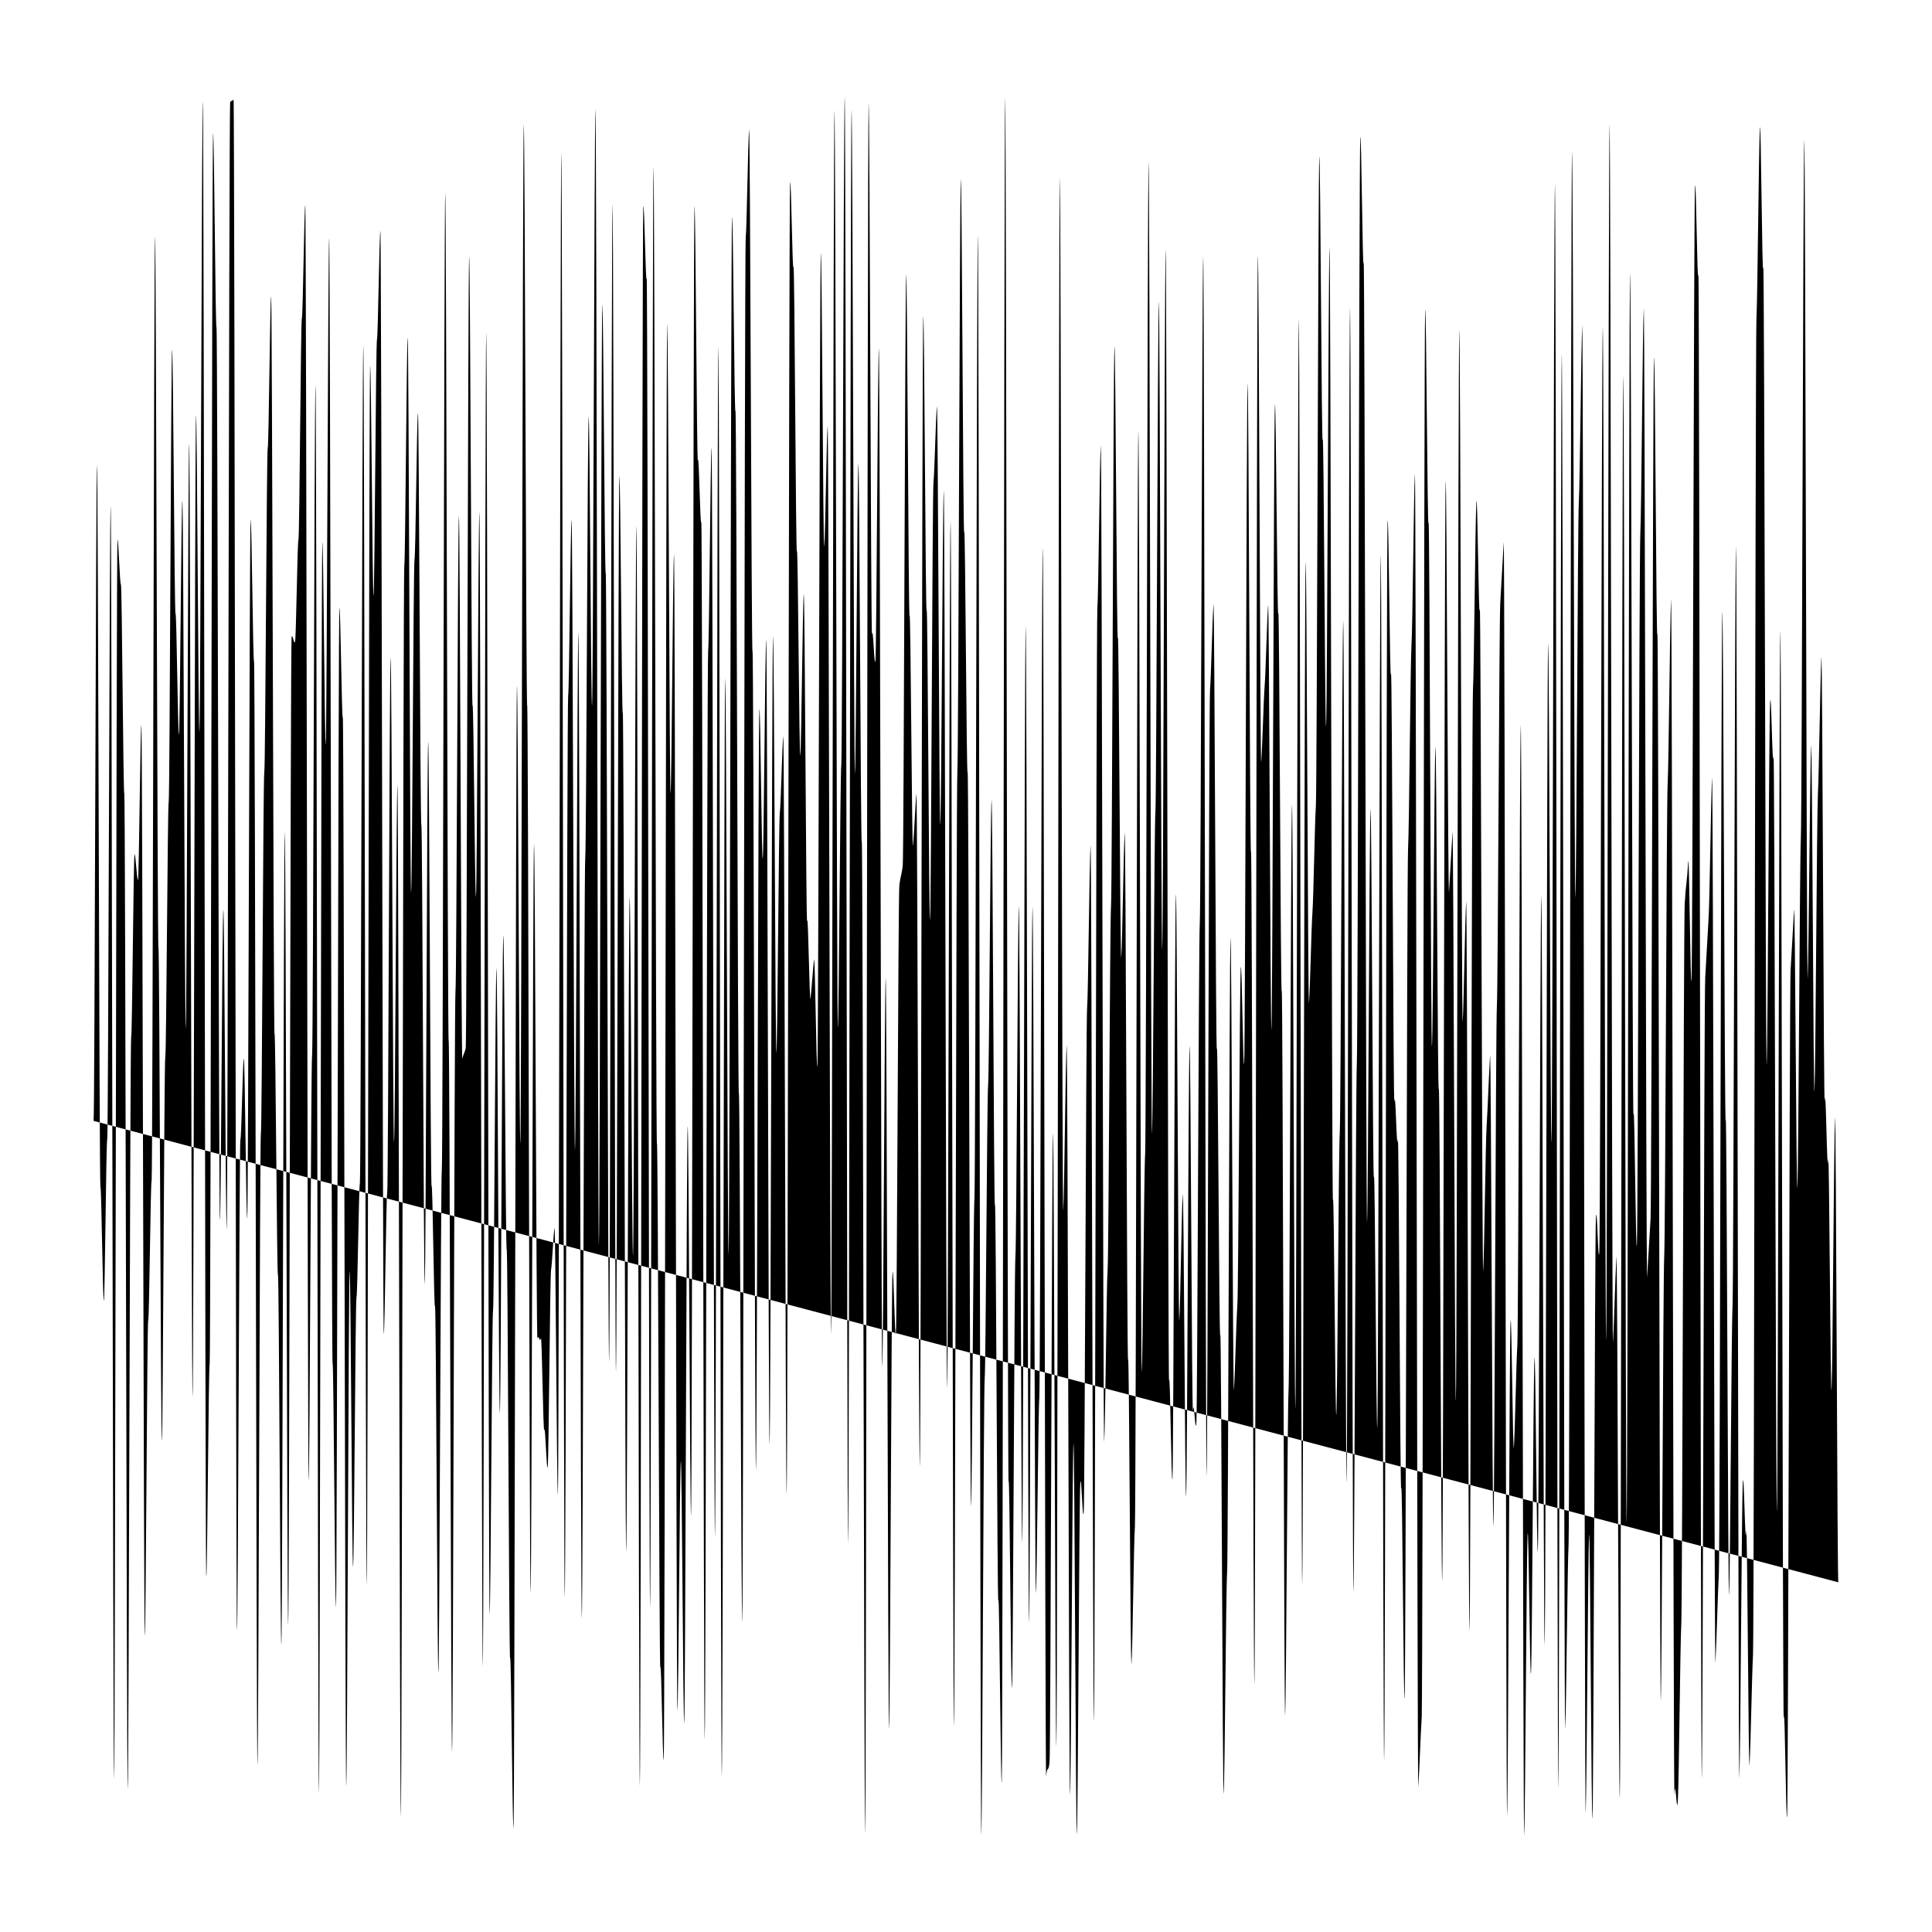 <?xml version="1.0" encoding="UTF-8" standalone="no"?>
<svg
   id="svg"
   version="1.1"
   viewBox="0 0 150 150"
   inkscape:version="1.1 (c68e22c387, 2021-05-23)"
   sodipodi:docname="noise.svg"
   xmlns:inkscape="http://www.inkscape.org/namespaces/inkscape"
   xmlns:sodipodi="http://sodipodi.sourceforge.net/DTD/sodipodi-0.dtd"
   xmlns="http://www.w3.org/2000/svg"
   xmlns:svg="http://www.w3.org/2000/svg">
  <defs
     id="defs8" />
  <sodipodi:namedview
     id="namedview6"
     pagecolor="#ffffff"
     bordercolor="#666666"
     borderopacity="1.0"
     inkscape:pageshadow="2"
     inkscape:pageopacity="0.0"
     inkscape:pagecheckerboard="0"
     showgrid="false"
     inkscape:zoom="2.7733333"
     inkscape:cx="70.853365"
     inkscape:cy="70.492788"
     inkscape:window-width="1920"
     inkscape:window-height="1017"
     inkscape:window-x="-8"
     inkscape:window-y="-8"
     inkscape:window-maximized="1"
     inkscape:current-layer="svg" />
  <g
     id="g3"
     transform="translate(7.268,7.314)">
    <path
       d="m -0.002,79.712 c 0.088,0 0.177,-50.954 0.265,-50.958 0.088,-0.003 0.177,56.094 0.265,56.087 0.088,-0.007 0.177,8.851 0.265,8.841 0.088,-0.01 0.177,-12.529 0.265,-12.542 0.088,-0.014 0.177,-49.21 0.265,-49.227 0.088,-0.017 0.177,98.954 0.265,98.934 0.088,-0.021 0.177,-96.236 0.265,-96.26 0.088,-0.024 0.177,3.5 0.265,3.473 0.088,-0.027 0.177,16.306 0.265,16.275 0.088,-0.031 0.177,77.292 0.265,77.258 0.088,-0.035 0.177,-58.312 0.265,-58.35 0.088,-0.038 0.177,-14.185 0.265,-14.226 0.088,-0.041 0.177,2.036 0.265,1.991 0.088,-0.044 0.177,-11.978 0.265,-12.025 0.088,-0.048 0.177,70.759 0.265,70.708 0.088,-0.052 0.177,-24.47 0.265,-24.524 0.088,-0.055 0.177,-10.772 0.265,-10.83 0.088,-0.058 0.177,-73.225 0.265,-73.286 0.088,-0.061 0.177,55.307 0.265,55.242 0.088,-0.065 0.177,38.333 0.265,38.265 0.088,-0.069 0.177,-29.75 0.265,-29.822 0.088,-0.072 0.177,-19.737 0.265,-19.812 0.088,-0.075 0.177,-35.02 0.265,-35.099 0.088,-0.079 0.177,20.591 0.265,20.509 0.088,-0.082 0.177,9.475 0.265,9.389 0.088,-0.085 0.177,-18.062 0.265,-18.151 0.088,-0.089 0.177,41.042 0.265,40.95 0.088,-0.092 0.177,-45.332 0.265,-45.427 0.088,-0.096 0.177,74.155 0.265,74.056 0.088,-0.099 0.177,-76.13 0.265,-76.232 0.088,-0.102 0.177,24.716 0.265,24.61 0.088,-0.106 0.177,-48.885 0.265,-48.994 0.088,-0.109 0.177,114.713 0.265,114.601 0.088,-0.113 0.177,-16.473 0.265,-16.589 0.088,-0.116 0.177,-95.391 0.265,-95.51 0.088,-0.119 0.177,15.204 0.265,15.081 0.088,-0.123 0.177,69.451 0.265,69.325 0.088,-0.126 0.177,-23.999 0.265,-24.129 0.088,-0.13 0.177,24.935 0.265,24.802 0.088,-0.133 0.177,-87.365 0.265,-87.502 0.088,-0.137 0.177,-0.065 0.265,-0.205 0.088,-0.14 0.177,119.034 0.265,118.891 0.088,-0.143 0.177,-37.988 0.265,-38.135 0.088,-0.147 0.177,-6.128 0.265,-6.278 0.088,-0.15 0.177,12.556 0.265,12.402 0.088,-0.154 0.177,-54.087 0.265,-54.244 0.088,-0.157 0.177,11.167 0.265,11.007 0.088,-0.16 0.177,85.853 0.265,85.689 0.088,-0.164 0.177,-48.9 0.265,-49.068 0.088,-0.167 0.177,-27.875 0.265,-28.046 0.088,-0.171 0.177,-24.968 0.265,-25.142 0.088,-0.174 0.177,-11.606 0.265,-11.784 0.088,-0.177 0.177,57.442 0.265,57.261 0.088,-0.181 0.177,18.883 0.265,18.699 0.088,-0.184 0.177,28.926 0.265,28.738 0.088,-0.188 0.177,-62.909 0.265,-63.1 0.088,-0.191 0.177,61.723 0.265,61.529 0.088,-0.195 0.177,-76.515 0.265,-76.713 0.088,-0.198 0.177,0.614 0.265,0.412 0.088,-0.201 0.177,-7.727 0.265,-7.931 0.088,-0.205 0.177,-16.975 0.265,-17.183 0.088,-0.208 0.177,-8.589 0.265,-8.801 0.088,-0.212 0.177,99.241 0.265,99.026 0.088,-0.215 0.177,-32.802 0.265,-33.02 0.088,-0.218 0.177,-51.825 0.265,-52.047 0.088,-0.222 0.177,109.518 0.265,109.292 0.088,-0.225 0.177,-96.837 0.265,-97.066 0.088,-0.229 0.177,15.914 0.265,15.682 0.088,-0.232 0.177,-39.057 0.265,-39.293 0.088,-0.236 0.177,87.58 0.265,87.341 0.088,-0.239 0.177,19.167 0.265,18.924 0.088,-0.242 0.177,-77.316 0.265,-77.562 0.088,-0.246 0.177,8.765 0.265,8.516 0.088,-0.249 0.177,83.178 0.265,82.925 0.088,-0.253 0.177,-39.684 0.265,-39.94 0.088,-0.256 0.177,23.192 0.265,22.932 0.088,-0.259 0.177,-20.645 0.265,-20.907 0.088,-0.263 0.177,-8.614 0.265,-8.881 0.088,-0.266 0.177,-64.734 0.265,-65.004 0.088,-0.27 0.177,96.454 0.265,96.181 0.088,-0.273 0.177,-94.328 0.265,-94.605 0.088,-0.277 0.177,18.112 0.265,17.832 0.088,-0.28 0.177,-19.607 0.265,-19.89 0.088,-0.283 0.177,-8.151 0.265,-8.437 0.088,-0.287 0.177,85.935 0.265,85.644 0.088,-0.29 0.177,-10.643 0.265,-10.936 0.088,-0.294 0.177,-41.283 0.265,-41.58 0.088,-0.297 0.177,37.932 0.265,37.632 0.088,-0.3 0.177,-27.415 0.265,-27.719 0.088,-0.304 0.177,80.341 0.265,80.034 0.088,-0.307 0.177,-96.75 0.265,-97.06 0.088,-0.311 0.177,-17.414 0.265,-17.728 0.088,-0.314 0.177,43.403 0.265,43.086 0.088,-0.318 0.177,-25.555 0.265,-25.876 0.088,-0.321 0.177,-11.021 0.265,-11.345 0.088,-0.324 0.177,32.298 0.265,31.97 0.088,-0.328 0.177,35.958 0.265,35.627 0.088,-0.331 0.177,-41.746 0.265,-42.08 0.088,-0.335 0.177,34.827 0.265,34.489 0.088,-0.338 0.177,9.677 0.265,9.336 0.088,-0.341 0.177,28.772 0.265,28.427 0.088,-0.345 0.177,-38.737 0.265,-39.085 0.088,-0.348 0.177,-75.434 0.265,-75.785 0.088,-0.352 0.177,66.172 0.265,65.817 0.088,-0.355 0.177,55.552 0.265,55.194 0.088,-0.359 0.177,-58.693 0.265,-59.055 0.088,-0.362 0.177,-36.518 0.265,-36.883 0.088,-0.365 0.177,42.506 0.265,42.138 0.088,-0.369 0.177,-0.433 0.265,-0.805 0.088,-0.372 0.177,-61.086 0.265,-61.462 0.088,-0.376 0.177,35.237 0.265,34.858 0.088,-0.379 0.177,15.216 0.265,14.833 0.088,-0.382 0.177,-29.456 0.265,-29.842 0.088,-0.386 0.177,89.94 0.265,89.551 0.088,-0.39 0.177,-103.076 0.265,-103.469 0.088,-0.393 0.177,99.843 0.265,99.447 0.088,-0.396 0.177,-23.177 0.265,-23.576 0.088,-0.399 0.177,-26.124 0.265,-26.527 0.088,-0.403 0.177,34.906 0.265,34.5 0.088,-0.406 0.177,-36.65 0.265,-37.06 0.088,-0.41 0.177,24.788 0.265,24.375 0.088,-0.413 0.177,32.143 0.265,31.727 0.088,-0.416 0.177,13.59 0.265,13.171 0.088,-0.42 0.177,-88.202 0.265,-88.625 0.088,-0.423 0.177,35.915 0.265,35.488 0.088,-0.427 0.177,-78.648 0.265,-79.078 0.088,-0.43 0.177,45.523 0.265,45.089 0.088,-0.434 0.177,69.306 0.265,68.869 0.088,-0.437 0.177,-57.643 0.265,-58.083 0.088,-0.44 0.177,38.813 0.265,38.369 0.088,-0.444 0.177,0.409 0.265,-0.038 0.088,-0.447 0.177,7.563 0.265,7.112 0.088,-0.45 0.177,3.353 0.265,2.899 0.088,-0.454 0.177,-14.888 0.265,-15.345 0.088,-0.457 0.177,-2.766 0.265,-3.226 0.088,-0.461 0.177,21.143 0.265,20.679 0.088,-0.464 0.177,-103.695 0.265,-104.163 0.088,-0.468 0.177,112.603 0.265,112.132 0.088,-0.471 0.177,-69.481 0.265,-69.956 0.088,-0.474 0.177,-13.199 0.265,-13.677 0.088,-0.478 0.177,49.394 0.265,48.912 0.088,-0.481 0.177,-39.681 0.265,-40.166 0.088,-0.485 0.177,77.002 0.265,76.514 0.088,-0.488 0.177,-58.51 0.265,-59.001 0.088,-0.491 0.177,-33.731 0.265,-34.227 0.088,-0.495 0.177,22.881 0.265,22.383 0.088,-0.498 0.177,-45.765 0.265,-46.267 0.088,-0.502 0.177,88.664 0.265,88.159 0.088,-0.505 0.177,-72.457 0.265,-72.965 0.088,-0.509 0.177,21.303 0.265,20.791 0.088,-0.512 0.177,61.706 0.265,61.191 0.088,-0.515 0.177,-89.283 0.265,-89.801 0.088,-0.519 0.177,91.122 0.265,90.599 0.088,-0.522 0.177,-68.956 0.265,-69.481 0.088,-0.526 0.177,18.879 0.265,18.349 0.088,-0.529 0.177,65.623 0.265,65.091 0.088,-0.533 0.177,-50.214 0.265,-50.75 0.088,-0.536 0.177,28.305 0.265,27.766 0.088,-0.539 0.177,-56.083 0.265,-56.626 0.088,-0.543 0.177,98.327 0.265,97.781 0.088,-0.546 0.177,-121.998 0.265,-122.548 0.088,-0.55 0.177,6.127 0.265,5.574 0.088,-0.553 0.177,103.714 0.265,103.157 0.088,-0.556 0.177,-111.285 0.265,-111.845 0.088,-0.56 0.177,76.392 0.265,75.829 0.088,-0.563 0.177,41.243 0.265,40.677 0.088,-0.567 0.177,7.72 0.265,7.15 0.088,-0.57 0.177,-110.823 0.265,-111.396 0.088,-0.574 0.177,36.954 0.265,36.377 0.088,-0.577 0.177,-17.955 0.265,-18.535 0.088,-0.58 0.177,90.344 0.265,89.76 0.088,-0.584 0.177,-18.768 0.265,-19.355 0.088,-0.587 0.177,20.907 0.265,20.316 0.088,-0.59 0.177,-45.712 0.265,-46.306 0.088,-0.594 0.177,30.783 0.265,30.185 0.088,-0.597 0.177,-101.001 0.265,-101.601 0.088,-0.601 0.177,20.3 0.265,19.695 0.088,-0.604 0.177,5.403 0.265,4.795 0.088,-0.608 0.177,95.082 0.265,94.471 0.088,-0.611 0.177,-83.84 0.265,-84.454 0.088,-0.614 0.177,-15.197 0.265,-15.815 0.088,-0.618 0.177,85.142 0.265,84.521 0.088,-0.621 0.177,-91.679 0.265,-92.304 0.088,-0.625 0.177,111.544 0.265,110.916 0.088,-0.628 0.177,-84.535 0.265,-85.166 0.088,-0.631 0.177,45.319 0.265,44.684 0.088,-0.635 0.177,-79.854 0.265,-80.492 0.088,-0.638 0.177,15.659 0.265,15.018 0.088,-0.642 0.177,53.636 0.265,52.991 0.088,-0.645 0.177,41.633 0.265,40.984 0.088,-0.648 0.177,-106.766 0.265,-107.418 0.088,-0.652 0.177,-7.753 0.265,-8.409 0.088,-0.655 0.177,41.185 0.265,40.527 0.088,-0.659 0.177,64.143 0.265,63.48 0.088,-0.662 0.177,-58.308 0.265,-58.974 0.088,-0.666 0.177,12.213 0.265,11.544 0.088,-0.669 0.177,-16.314 0.265,-16.986 0.088,-0.672 0.177,63.148 0.265,62.472 0.088,-0.676 0.177,-62.007 0.265,-62.686 0.088,-0.679 0.177,32.966 0.265,32.283 0.088,-0.683 0.177,-17.957 0.265,-18.643 0.088,-0.686 0.177,-5.224 0.265,-5.914 0.088,-0.69 0.177,59.498 0.265,58.805 0.088,-0.693 0.177,-101.06 0.265,-101.756 0.088,-0.696 0.177,7.21 0.265,6.51 0.088,-0.7 0.177,22.79 0.265,22.087 0.088,-0.703 0.177,16.521 0.265,15.814 0.088,-0.707 0.177,-11.76 0.265,-12.47 0.088,-0.71 0.177,26.069 0.265,25.355 0.088,-0.713 0.177,6.701 0.265,5.984 0.088,-0.717 0.177,-2.245 0.265,-2.965 0.088,-0.72 0.177,8.963 0.265,8.239 0.088,-0.724 0.177,-62.358 0.265,-63.085 0.088,-0.727 0.177,23.46 0.265,22.73 0.088,-0.731 0.177,-8.599 0.265,-9.333 0.088,-0.734 0.177,71.148 0.265,70.411 0.088,-0.737 0.177,-94.152 0.265,-94.893 0.088,-0.741 0.177,71.906 0.265,71.162 0.088,-0.744 0.177,-19.66 0.265,-20.407 0.088,-0.748 0.177,-51.067 0.265,-51.818 0.088,-0.751 0.177,112.992 0.265,112.238 0.088,-0.754 0.177,-110.423 0.265,-111.181 0.088,-0.758 0.177,52.212 0.265,51.451 0.088,-0.761 0.177,-23.241 0.265,-24.006 0.088,-0.765 0.177,30.087 0.265,29.319 0.088,-0.768 0.177,77.68 0.265,76.909 0.088,-0.772 0.177,-133.404 0.265,-134.179 0.088,-0.775 0.177,41.933 0.265,41.155 0.088,-0.778 0.177,2.814 0.265,2.032 0.088,-0.782 0.177,-23.437 0.265,-24.222 0.088,-0.785 0.177,79.826 0.265,79.038 0.088,-0.788 0.177,-29.325 0.265,-30.117 0.088,-0.792 0.177,59.016 0.265,58.221 0.088,-0.795 0.177,-34.57 0.265,-35.369 0.088,-0.799 0.177,5.504 0.265,4.702 0.088,-0.802 0.177,-33.956 0.265,-34.762 0.088,-0.806 0.177,-0.765 0.265,-1.574 0.088,-0.809 0.177,-45.012 0.265,-45.824 0.088,-0.812 0.177,27.263 0.265,26.447 0.088,-0.816 0.177,18.648 0.265,17.828 0.088,-0.819 0.177,-3.174 0.265,-3.997 0.088,-0.823 0.177,52.981 0.265,52.154 0.088,-0.826 0.177,-88.363 0.265,-89.192 0.088,-0.83 0.177,23.628 0.265,22.795 0.088,-0.833 0.177,24.835 0.265,23.999 0.088,-0.836 0.177,-33.123 0.265,-33.963 0.088,-0.84 0.177,-5.036 0.265,-5.879 0.088,-0.843 0.177,33.297 0.265,32.451 0.088,-0.847 0.177,-25.031 0.265,-25.881 0.088,-0.85 0.177,70.461 0.265,69.607 0.088,-0.853 0.177,-66.361 0.265,-67.218 0.088,-0.857 0.177,94.35 0.265,93.49 0.088,-0.861 0.177,-73.303 0.265,-74.167 0.088,-0.864 0.177,-45.008 0.265,-45.875 0.088,-0.867 0.177,28.215 0.265,27.344 0.088,-0.87 0.177,19.52 0.265,18.646 0.088,-0.874 0.177,57.827 0.265,56.95 0.088,-0.878 0.177,-22.976 0.265,-23.856 0.088,-0.881 0.177,-73.891 0.265,-74.775 0.088,-0.884 0.177,125.046 0.265,124.159 0.088,-0.888 0.177,-34.527 0.265,-35.418 0.088,-0.891 0.177,-21.841 0.265,-22.736 0.088,-0.894 0.177,-21.218 0.265,-22.115 0.088,-0.898 0.177,32.298 0.265,31.397 0.088,-0.901 0.177,31.59 0.265,30.685 0.088,-0.905 0.177,15.015 0.265,14.107 0.088,-0.908 0.177,-129.834 0.265,-130.746 0.088,-0.911 0.177,108.338 0.265,107.423 0.088,-0.915 0.177,16.901 0.265,15.983 0.088,-0.918 0.177,-32.561 0.265,-33.483 0.088,-0.922 0.177,-26.221 0.265,-27.146 0.088,-0.925 0.177,50.225 0.265,49.297 0.088,-0.929 0.177,-70.079 0.265,-71.011 0.088,-0.932 0.177,78.203 0.265,77.267 0.088,-0.935 0.177,-54.553 0.265,-55.492 0.088,-0.939 0.177,54.149 0.265,53.207 0.088,-0.942 0.177,-14.194 0.265,-15.139 0.088,-0.946 0.177,-65.02 0.265,-65.969 0.088,-0.949 0.177,96.318 0.265,95.365 0.088,-0.952 0.177,-0.176 0.265,-1.132 0.088,-0.956 0.177,-47.814 0.265,-48.773 0.088,-0.959 0.177,48.48 0.265,47.518 0.088,-0.963 0.177,-120.691 0.265,-121.657 0.088,-0.966 0.177,81.077 0.265,80.108 0.088,-0.969 0.177,-11.831 0.265,-12.803 0.088,-0.973 0.177,59.133 0.265,58.157 0.088,-0.976 0.177,-26.244 0.265,-27.224 0.088,-0.979 0.177,31.232 0.265,30.249 0.088,-0.983 0.177,-26.212 0.265,-27.199 0.088,-0.986 0.177,3.254 0.265,2.264 0.088,-0.99 0.177,-38.18 0.265,-39.174 0.088,-0.993 0.177,-11.589 0.265,-12.585 0.088,-0.997 0.177,68.949 0.265,67.949 0.088,-1 0.177,-85.375 0.265,-86.379 0.088,-1.004 0.177,-11.623 0.265,-12.63 0.088,-1.007 0.177,78.329 0.265,77.319 0.088,-1.011 0.177,-12.298 0.265,-13.311 0.088,-1.014 0.177,-27.242 0.265,-28.259 0.088,-1.017 0.177,-42.379 0.265,-43.4 0.088,-1.021 0.177,23.599 0.265,22.575 0.088,-1.024 0.177,25.812 0.265,24.784 0.088,-1.028 0.177,-8.576 0.265,-9.607 0.088,-1.031 0.177,41.898 0.265,40.864 0.088,-1.034 0.177,24.641 0.265,23.603 0.088,-1.038 0.177,-9.626 0.265,-10.667 0.088,-1.041 0.177,-83.968 0.265,-85.013 0.088,-1.044 0.177,74.059 0.265,73.01 0.088,-1.048 0.177,-15.882 0.265,-16.933 0.088,-1.051 0.177,-75.887 0.265,-76.942 0.088,-1.055 0.177,76.412 0.265,75.354 0.088,-1.058 0.177,-23.891 0.265,-24.952 0.088,-1.062 0.177,-38.5 0.265,-39.565 0.088,-1.065 0.177,51.306 0.265,50.237 0.088,-1.068 0.177,-53.231 0.265,-54.303 0.088,-1.072 0.177,88.879 0.265,87.804 0.088,-1.075 0.177,8.664 0.265,7.585 0.088,-1.079 0.177,-44.225 0.265,-45.307 0.088,-1.082 0.177,34.092 0.265,33.006 0.088,-1.085 0.177,-8.614 0.265,-9.703 0.088,-1.089 0.177,24.448 0.265,23.356 0.088,-1.093 0.177,-33.771 0.265,-34.866 0.088,-1.096 0.177,29.338 0.265,28.238 0.088,-1.099 0.177,2.052 0.265,0.95 0.088,-1.103 0.177,-37.684 0.265,-38.79 0.088,-1.106 0.177,-50.613 0.265,-51.722 0.088,-1.109 0.177,95.716 0.265,94.603 0.088,-1.112 0.177,-59.87 0.265,-60.986 0.088,-1.116 0.177,-5.476 0.265,-6.596 0.088,-1.12 0.177,35.587 0.265,34.464 0.088,-1.123 0.177,23.355 0.265,22.229 0.088,-1.126 0.177,36.713 0.265,35.583 0.088,-1.13 0.177,-15.99 0.265,-17.123 0.088,-1.133 0.177,-48.107 0.265,-49.244 0.088,-1.137 0.177,36.156 0.265,35.016 0.088,-1.14 0.177,-5.372 0.265,-6.515 0.088,-1.144 0.177,-25.055 0.265,-26.202 0.088,-1.147 0.177,8.488 0.265,7.337 0.088,-1.15 0.177,-51.535 0.265,-52.689 0.088,-1.154 0.177,37.462 0.265,36.304 0.088,-1.157 0.177,65.729 0.265,64.568 0.088,-1.161 0.177,-109.608 0.265,-110.772 0.088,-1.164 0.177,40.396 0.265,39.228 0.088,-1.167 0.177,-4.729 0.265,-5.899 0.088,-1.171 0.177,-5.068 0.265,-6.243 0.088,-1.174 0.177,34.059 0.265,32.881 0.088,-1.178 0.177,-47.222 0.265,-48.403 0.088,-1.181 0.177,17.319 0.265,16.135 0.088,-1.184 0.177,30.507 0.265,29.319 0.088,-1.188 0.177,57.387 0.265,56.196 0.088,-1.191 0.177,-23.949 0.265,-25.144 0.088,-1.194 0.177,-44.275 0.265,-45.473 0.088,-1.198 0.177,47.965 0.265,46.764 0.088,-1.202 0.177,-83.256 0.265,-84.461 0.088,-1.205 0.177,99.312 0.265,98.103 0.088,-1.208 0.177,-78.011 0.265,-79.222 0.088,-1.212 0.177,35.349 0.265,34.133 0.088,-1.215 0.177,-5.806 0.265,-7.025 0.088,-1.219 0.177,-7.003 0.265,-8.225 0.088,-1.222 0.177,-49.14 0.265,-50.366 0.088,-1.225 0.177,23.151 0.265,21.922 0.088,-1.229 0.177,23.43 0.265,22.198 0.088,-1.232 0.177,-35.858 0.265,-37.094 0.088,-1.236 0.177,75.154 0.265,73.915 0.088,-1.239 0.177,17.885 0.265,16.643 0.088,-1.243 0.177,-20.628 0.265,-21.874 0.088,-1.246 0.177,-38.428 0.265,-39.677 0.088,-1.249 0.177,68.043 0.265,66.791 0.088,-1.253 0.177,-89.829 0.265,-91.086 0.088,-1.256 0.177,100.858 0.265,99.598 0.088,-1.259 0.177,-39.767 0.265,-41.03 0.088,-1.263 0.177,-70.522 0.265,-71.788 0.088,-1.266 0.177,10.912 0.265,9.642 0.088,-1.27 0.177,75.766 0.265,74.492 0.088,-1.273 0.177,-30.704 0.265,-31.981 0.088,-1.277 0.177,29.775 0.265,28.495 0.088,-1.28 0.177,20.663 0.265,19.379 0.088,-1.283 0.177,-66.356 0.265,-67.643 0.088,-1.287 0.177,94.809 0.265,93.519 0.089,-1.29 0.177,-94.844 0.265,-96.138 0.089,-1.294 0.177,13.118 0.265,11.821 0.089,-1.297 0.177,34.512 0.266,33.212 0.088,-1.3 0.176,4.255 0.265,2.951 0.088,-1.304 0.176,28.389 0.265,27.081 0.088,-1.307 0.176,17.55 0.265,16.239 0.088,-1.311 0.177,-64.608 0.265,-65.922 0.088,-1.314 0.177,-14.459 0.265,-15.776 0.088,-1.318 0.177,-12.008 0.265,-13.329 0.088,-1.321 0.177,103.264 0.265,101.94 0.089,-1.324 0.177,-4.092 0.265,-5.42 0.089,-1.327 0.177,-107.839 0.265,-109.17 0.089,-1.331 0.177,17.805 0.266,16.471 0.088,-1.335 0.176,41.958 0.265,40.62 0.088,-1.338 0.176,-21.815 0.265,-23.156 0.088,-1.341 0.176,27.834 0.265,26.489 0.088,-1.345 0.177,39.477 0.265,38.129 0.088,-1.349 0.177,-83.911 0.265,-85.263 0.088,-1.352 0.177,33.155 0.265,31.799 0.089,-1.355 0.177,-3.226 0.265,-4.585 0.089,-1.359 0.177,45.43 0.265,44.068 0.089,-1.362 0.177,-81.637 0.265,-83.002 0.089,-1.365 0.177,54.983 0.266,53.614 0.088,-1.369 0.176,-7.905 0.265,-9.277 0.088,-1.372 0.176,57.896 0.265,56.52 0.088,-1.376 0.176,-71.629 0.265,-73.008 0.088,-1.379 0.177,-13.154 0.265,-14.536 0.088,-1.383 0.177,9.685 0.265,8.299 0.088,-1.386 0.177,52.745 0.265,51.355 0.089,-1.389 0.177,-9.833 0.265,-11.225 0.089,-1.393 0.177,-4.062 0.265,-5.458 0.089,-1.396 0.177,37.846 0.265,36.446 0.089,-1.399 0.177,-38.883 0.266,-40.286 0.088,-1.403 0.176,-29.951 0.265,-31.357 0.088,-1.406 0.176,-3.258 0.265,-4.667 0.088,-1.41 0.176,100.219 0.265,98.806 0.088,-1.413 0.177,-36.883 0.265,-38.3 0.088,-1.417 0.177,11.088 0.265,9.668 0.088,-1.42 0.177,-6.46 0.265,-7.884 0.089,-1.423 0.177,-46.636 0.265,-48.062 0.089,-1.427 0.177,87.533 0.265,86.103 0.089,-1.43 0.177,-21.871 0.265,-23.305 0.089,-1.433 0.177,12.144 0.266,10.707 0.088,-1.437 0.176,-22.918 0.265,-24.358 0.088,-1.44 0.176,16.326 0.265,14.883 0.088,-1.444 0.177,-49.314 0.265,-50.762 0.088,-1.447 0.177,59.468 0.265,58.017 0.088,-1.451 0.177,-76.125 0.265,-77.579 0.088,-1.454 0.177,40.051 0.265,38.593 0.089,-1.458 0.177,-72.853 0.265,-74.314 0.089,-1.461 0.177,125.887 0.265,124.423 0.089,-1.464 0.177,-109.761 0.265,-111.229 0.089,-1.468 0.177,108.15 0.266,106.679 0.088,-1.471 0.176,-12.87 0.265,-14.345 0.088,-1.474 0.176,-106.531 0.265,-108.009 0.088,-1.478 0.177,59.254 0.265,57.773 0.088,-1.482 0.177,-29.173 0.265,-30.658 0.088,-1.485 0.177,-12.188 0.265,-13.676 0.088,-1.488 0.177,116.875 0.265,115.383 0.089,-1.491 0.177,-19.961 0.265,-21.456 0.089,-1.495 0.177,23.413 0.265,21.914 0.089,-1.498 0.177,-45.064 0.265,-46.565 0.089,-1.502 0.177,4.104 0.266,2.599 0.088,-1.505 0.176,-70.194 0.265,-71.703 0.088,-1.509 0.176,80.053 0.265,78.541 0.088,-1.512 0.177,-92.757 0.265,-94.272 0.088,-1.516 0.177,95.991 0.265,94.472 0.088,-1.519 0.177,-5.079 0.265,-6.601 0.088,-1.522 0.177,43.452 0.265,41.927 0.089,-1.526 0.177,-108.767 0.265,-110.296 0.089,-1.529 0.177,90.507 0.265,88.975 0.089,-1.533 0.177,-95.424 0.266,-96.96 0.088,-1.536 0.176,66.849 0.265,65.31 0.088,-1.54 0.176,11.612 0.265,10.069 0.088,-1.543 0.176,-53.628 0.265,-55.175 0.088,-1.546 0.177,-15.921 0.265,-17.471 0.088,-1.55 0.177,76.7 0.265,75.147 0.088,-1.553 0.177,-2.93 0.265,-4.487 0.088,-1.556 0.177,-65.228 0.265,-66.788 0.089,-1.56 0.177,22.937 0.265,21.373 0.089,-1.563 0.177,84.349 0.265,82.782 0.089,-1.566 0.177,-32.935 0.266,-34.505 0.088,-1.57 0.176,-35.053 0.265,-36.627 0.088,-1.574 0.176,-12.743 0.265,-14.32 0.088,-1.577 0.176,94.326 0.265,92.745 0.088,-1.58 0.177,2.014 0.265,0.43 0.088,-1.584 0.177,-12.1 0.265,-13.687 0.088,-1.588 0.177,-54.29 0.265,-55.88 0.088,-1.591 0.177,-1.6 0.265,-3.194 0.089,-1.594 0.177,10.664 0.265,9.067 0.089,-1.597 0.177,-59.863 0.265,-61.464 0.089,-1.601 0.177,8.295 0.266,6.691 0.088,-1.604 0.176,118.371 0.265,116.763 0.088,-1.608 0.176,-60.513 0.265,-62.124 0.088,-1.611 0.176,-3.029 0.265,-4.644 0.088,-1.615 0.177,-9.238 0.265,-10.856 0.088,-1.618 0.177,70.286 0.265,68.664 0.088,-1.621 0.177,-5.306 0.265,-6.931 0.088,-1.624 0.177,-72.937 0.265,-74.565 0.089,-1.628 0.177,41.044 0.265,39.412 0.089,-1.632 0.177,38.43 0.265,36.795 0.089,-1.635 0.177,-20.699 0.266,-22.337 0.088,-1.639 0.176,-57.31 0.265,-58.952 0.088,-1.642 0.176,97.145 0.265,95.499 0.088,-1.645 0.176,-21.177 0.265,-22.826 0.088,-1.649 0.177,5.446 0.265,3.794 0.088,-1.652 0.177,19.655 0.265,17.999 0.088,-1.655 0.177,-6.854 0.265,-8.513 0.089,-1.659 0.177,-102.038 0.265,-103.7 0.089,-1.662 0.177,-13.069 0.265,-14.734 0.089,-1.666 0.177,12.4 0.265,10.731 0.089,-1.669 0.177,63.571 0.266,61.898 0.088,-1.673 0.176,-26.372 0.265,-28.048 0.088,-1.676 0.176,5.782 0.265,4.103 0.088,-1.679 0.176,60.262 0.265,58.579 0.088,-1.683 0.177,-66.527 0.265,-68.213 0.088,-1.686 0.177,86.031 0.265,84.342 0.088,-1.69 0.177,9.207 0.265,7.514 0.089,-1.693 0.177,-63.888 0.265,-65.585 0.089,-1.696 0.177,-2.923 0.265,-4.623 0.089,-1.7 0.177,23.11 0.265,21.407 0.089,-1.703 0.177,-25.344 0.266,-27.05 0.088,-1.707 0.176,-52.434 0.265,-54.145 0.088,-1.71 0.176,66.723 0.265,65.009 0.088,-1.714 0.176,-16.236 0.265,-17.953 0.088,-1.717 0.177,28.409 0.265,26.688 0.088,-1.72 0.177,-21.301 0.265,-23.024 0.088,-1.724 0.177,-8.828 0.265,-10.555 0.089,-1.727 0.177,36.122 0.265,34.391 0.089,-1.731 0.177,6.343 0.265,4.609 0.089,-1.734 0.177,19.476 0.265,17.738 0.089,-1.737 0.177,-19.246 0.266,-20.987 0.088,-1.741 0.176,37.762 0.265,36.017"
       title="uniform(-1,1)"
       id="noise" />
  </g>
</svg>
